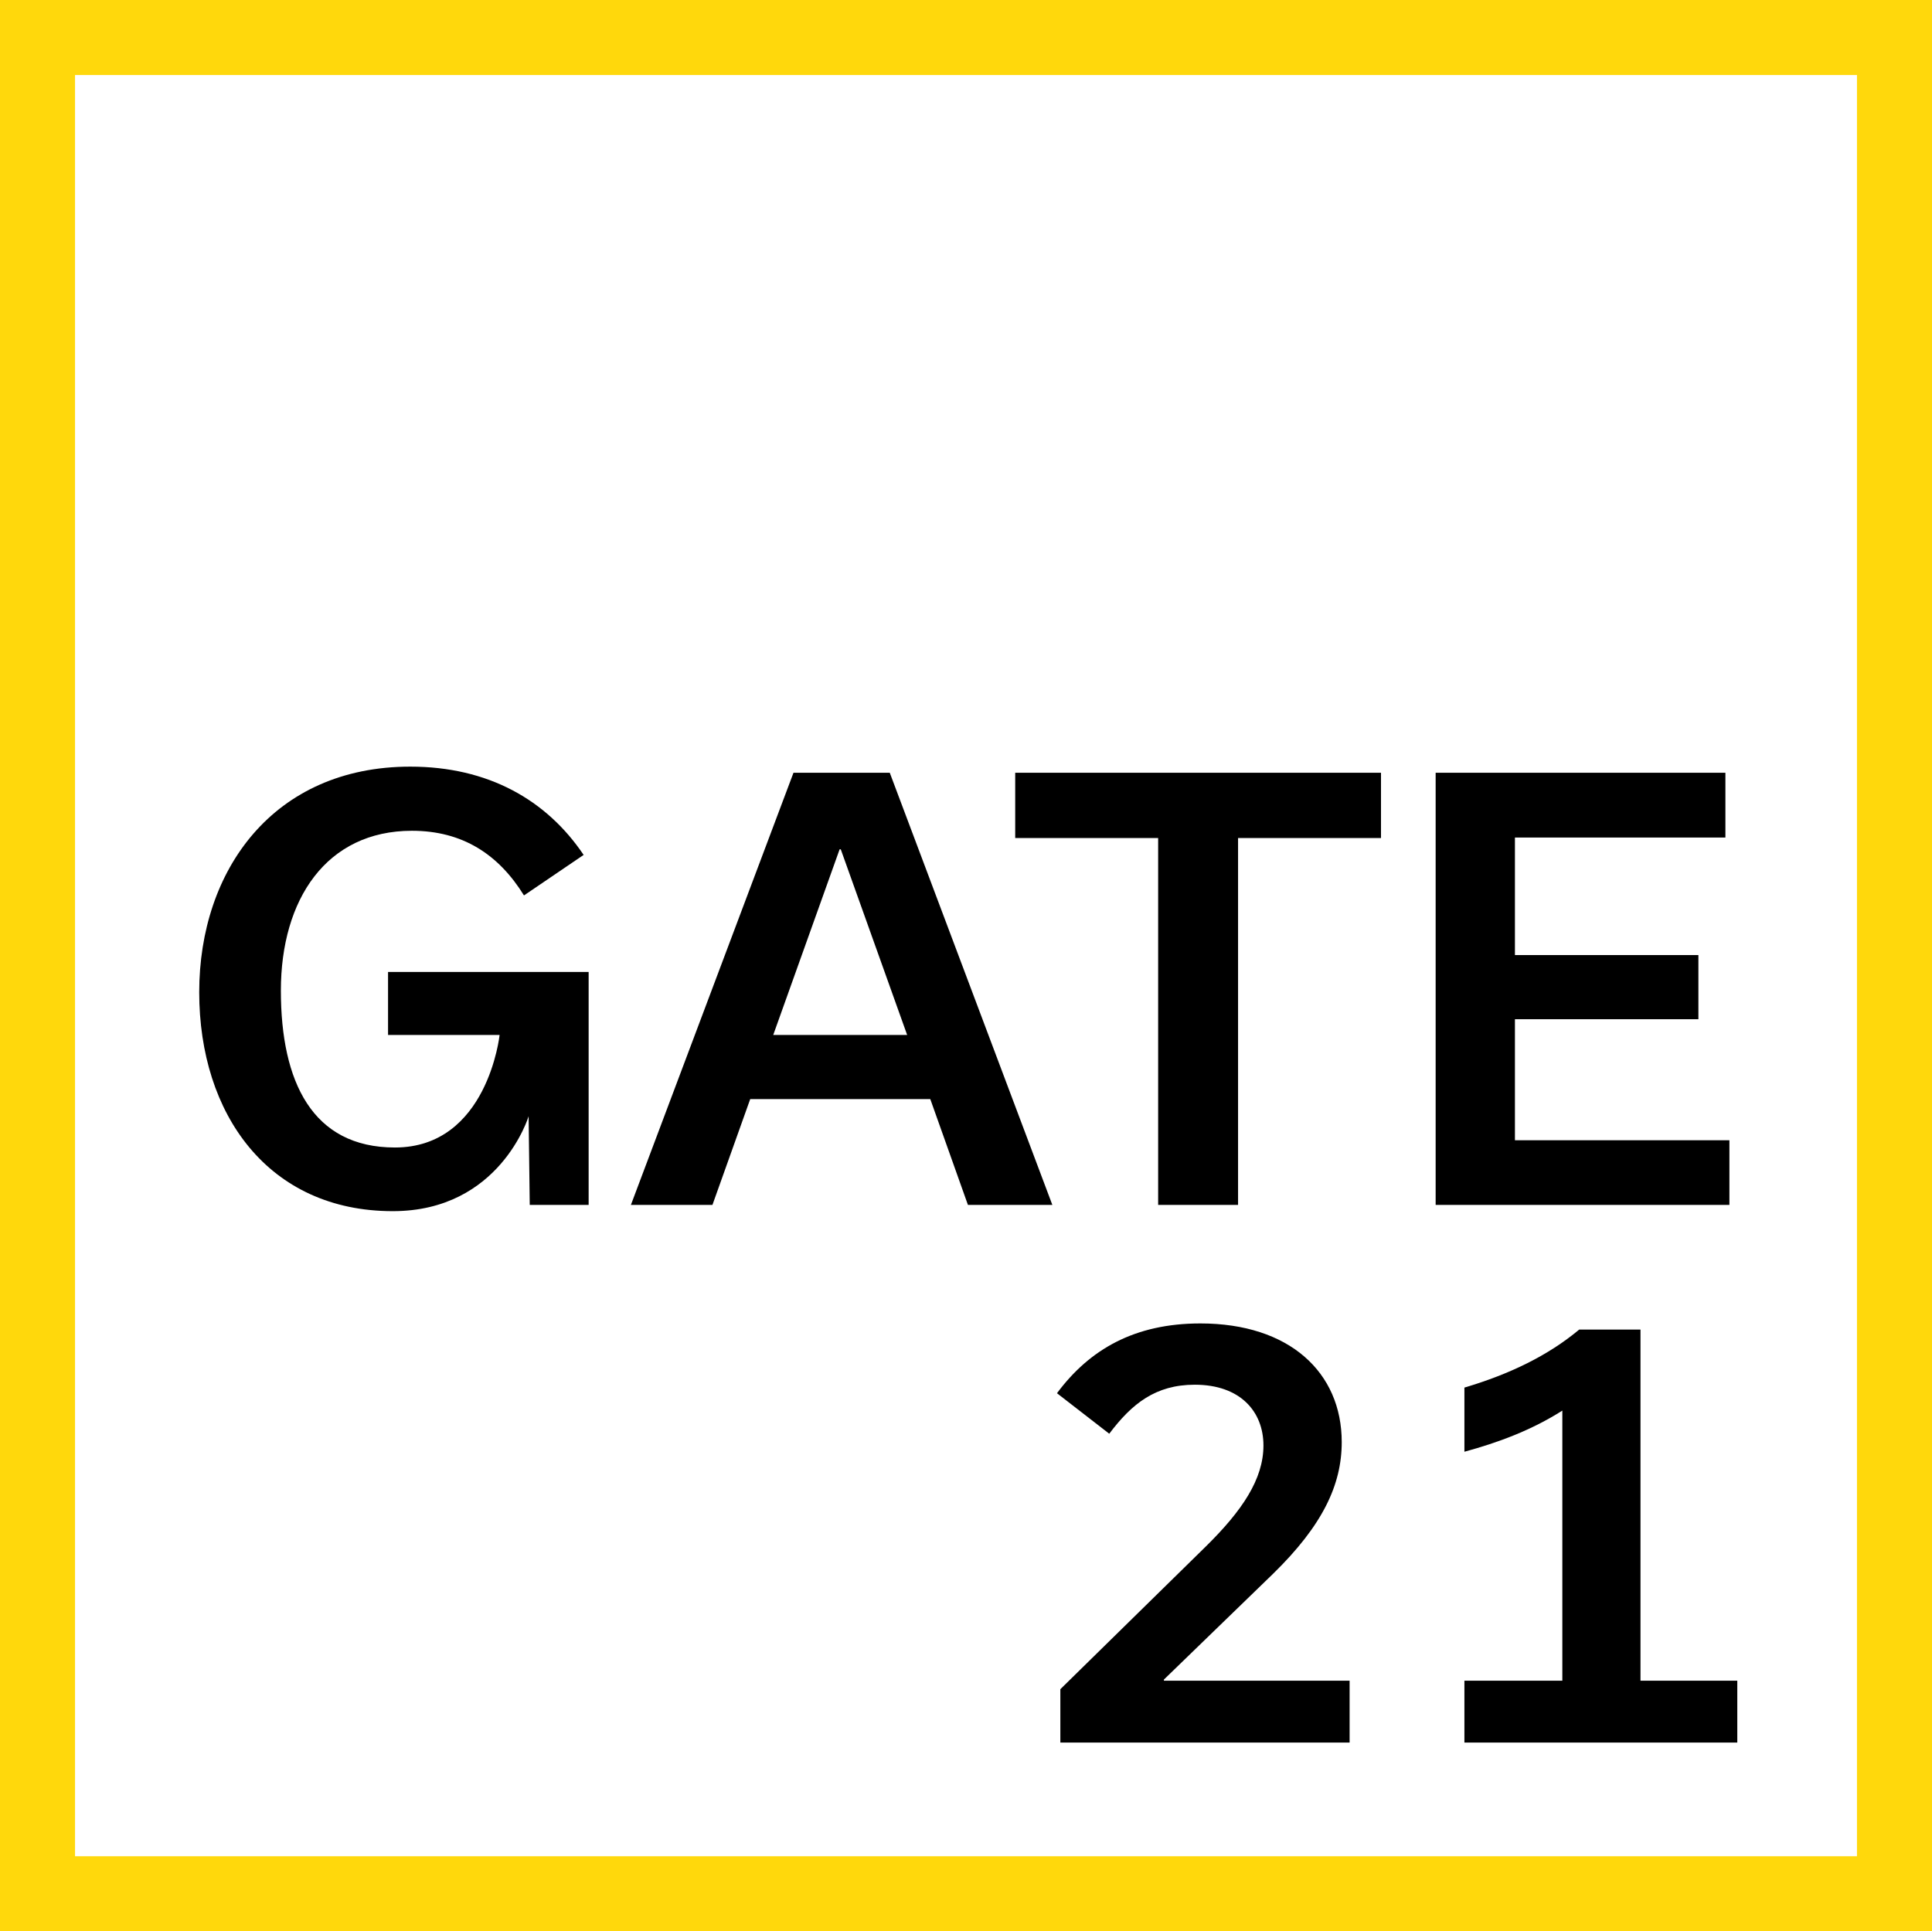 <?xml version="1.0" encoding="UTF-8"?><svg id="Layer_2" xmlns="http://www.w3.org/2000/svg" viewBox="0 0 154.49 154.45"><defs><style>.cls-1{fill:#ffd80c;}</style></defs><g id="Layer_4"><path d="m47.07,77.73v18.63h-4.71l-.09-7.09s-2.28,7.59-10.86,7.59c-9.94,0-15.48-7.74-15.48-17.51s5.94-18.04,16.88-18.04c6.21,0,10.89,2.65,13.86,7.06l-4.77,3.24c-2.03-3.28-4.91-5.17-8.96-5.17-6.84,0-10.48,5.49-10.48,12.78s2.51,12.55,9.12,12.55c7.41,0,8.37-9,8.37-9h-8.92v-5.04h16.04Z"/><path d="m71.15,61.8h-7.7l-13,34.56h6.52l3.02-8.46h14.4l3.01,8.46h6.75l-13-34.56Zm-9.32,20.97l5.31-14.85h.09l5.31,14.85h-10.71Z"/><polygon points="110.43 61.8 110.43 67.02 99 67.02 99 96.36 92.61 96.36 92.61 67.02 81.18 67.02 81.18 61.8 110.43 61.8"/><polygon points="138.29 91.19 138.29 96.36 114.8 96.36 114.8 61.8 137.97 61.8 137.97 66.98 121.14 66.98 121.14 76.38 135.81 76.38 135.81 81.51 121.14 81.51 121.14 91.19 138.29 91.19"/><path d="m107.92,134.41v4.95h-23.13v-4.27l11.65-11.43c2.88-2.84,4.59-5.36,4.59-8.06s-1.84-4.86-5.49-4.86c-3.15,0-5.04,1.53-6.84,3.92l-4.18-3.24c2.61-3.51,6.21-5.58,11.47-5.58,7.11,0,11.3,3.91,11.3,9.49,0,3.42-1.53,6.66-5.49,10.53l-8.73,8.46v.09h14.85Z"/><path d="m138.92,134.41v4.95h-21.82v-4.95h7.83v-21.6c-2.48,1.58-5.18,2.57-7.83,3.29v-5.13c3.64-1.08,6.7-2.57,9.18-4.64h4.9v28.08h7.74Z"/><path class="cls-1" d="m154.49,154.45H0V0h154.49v154.45Zm-148.49-6h142.49V6H6v142.45Z"/></g></svg>